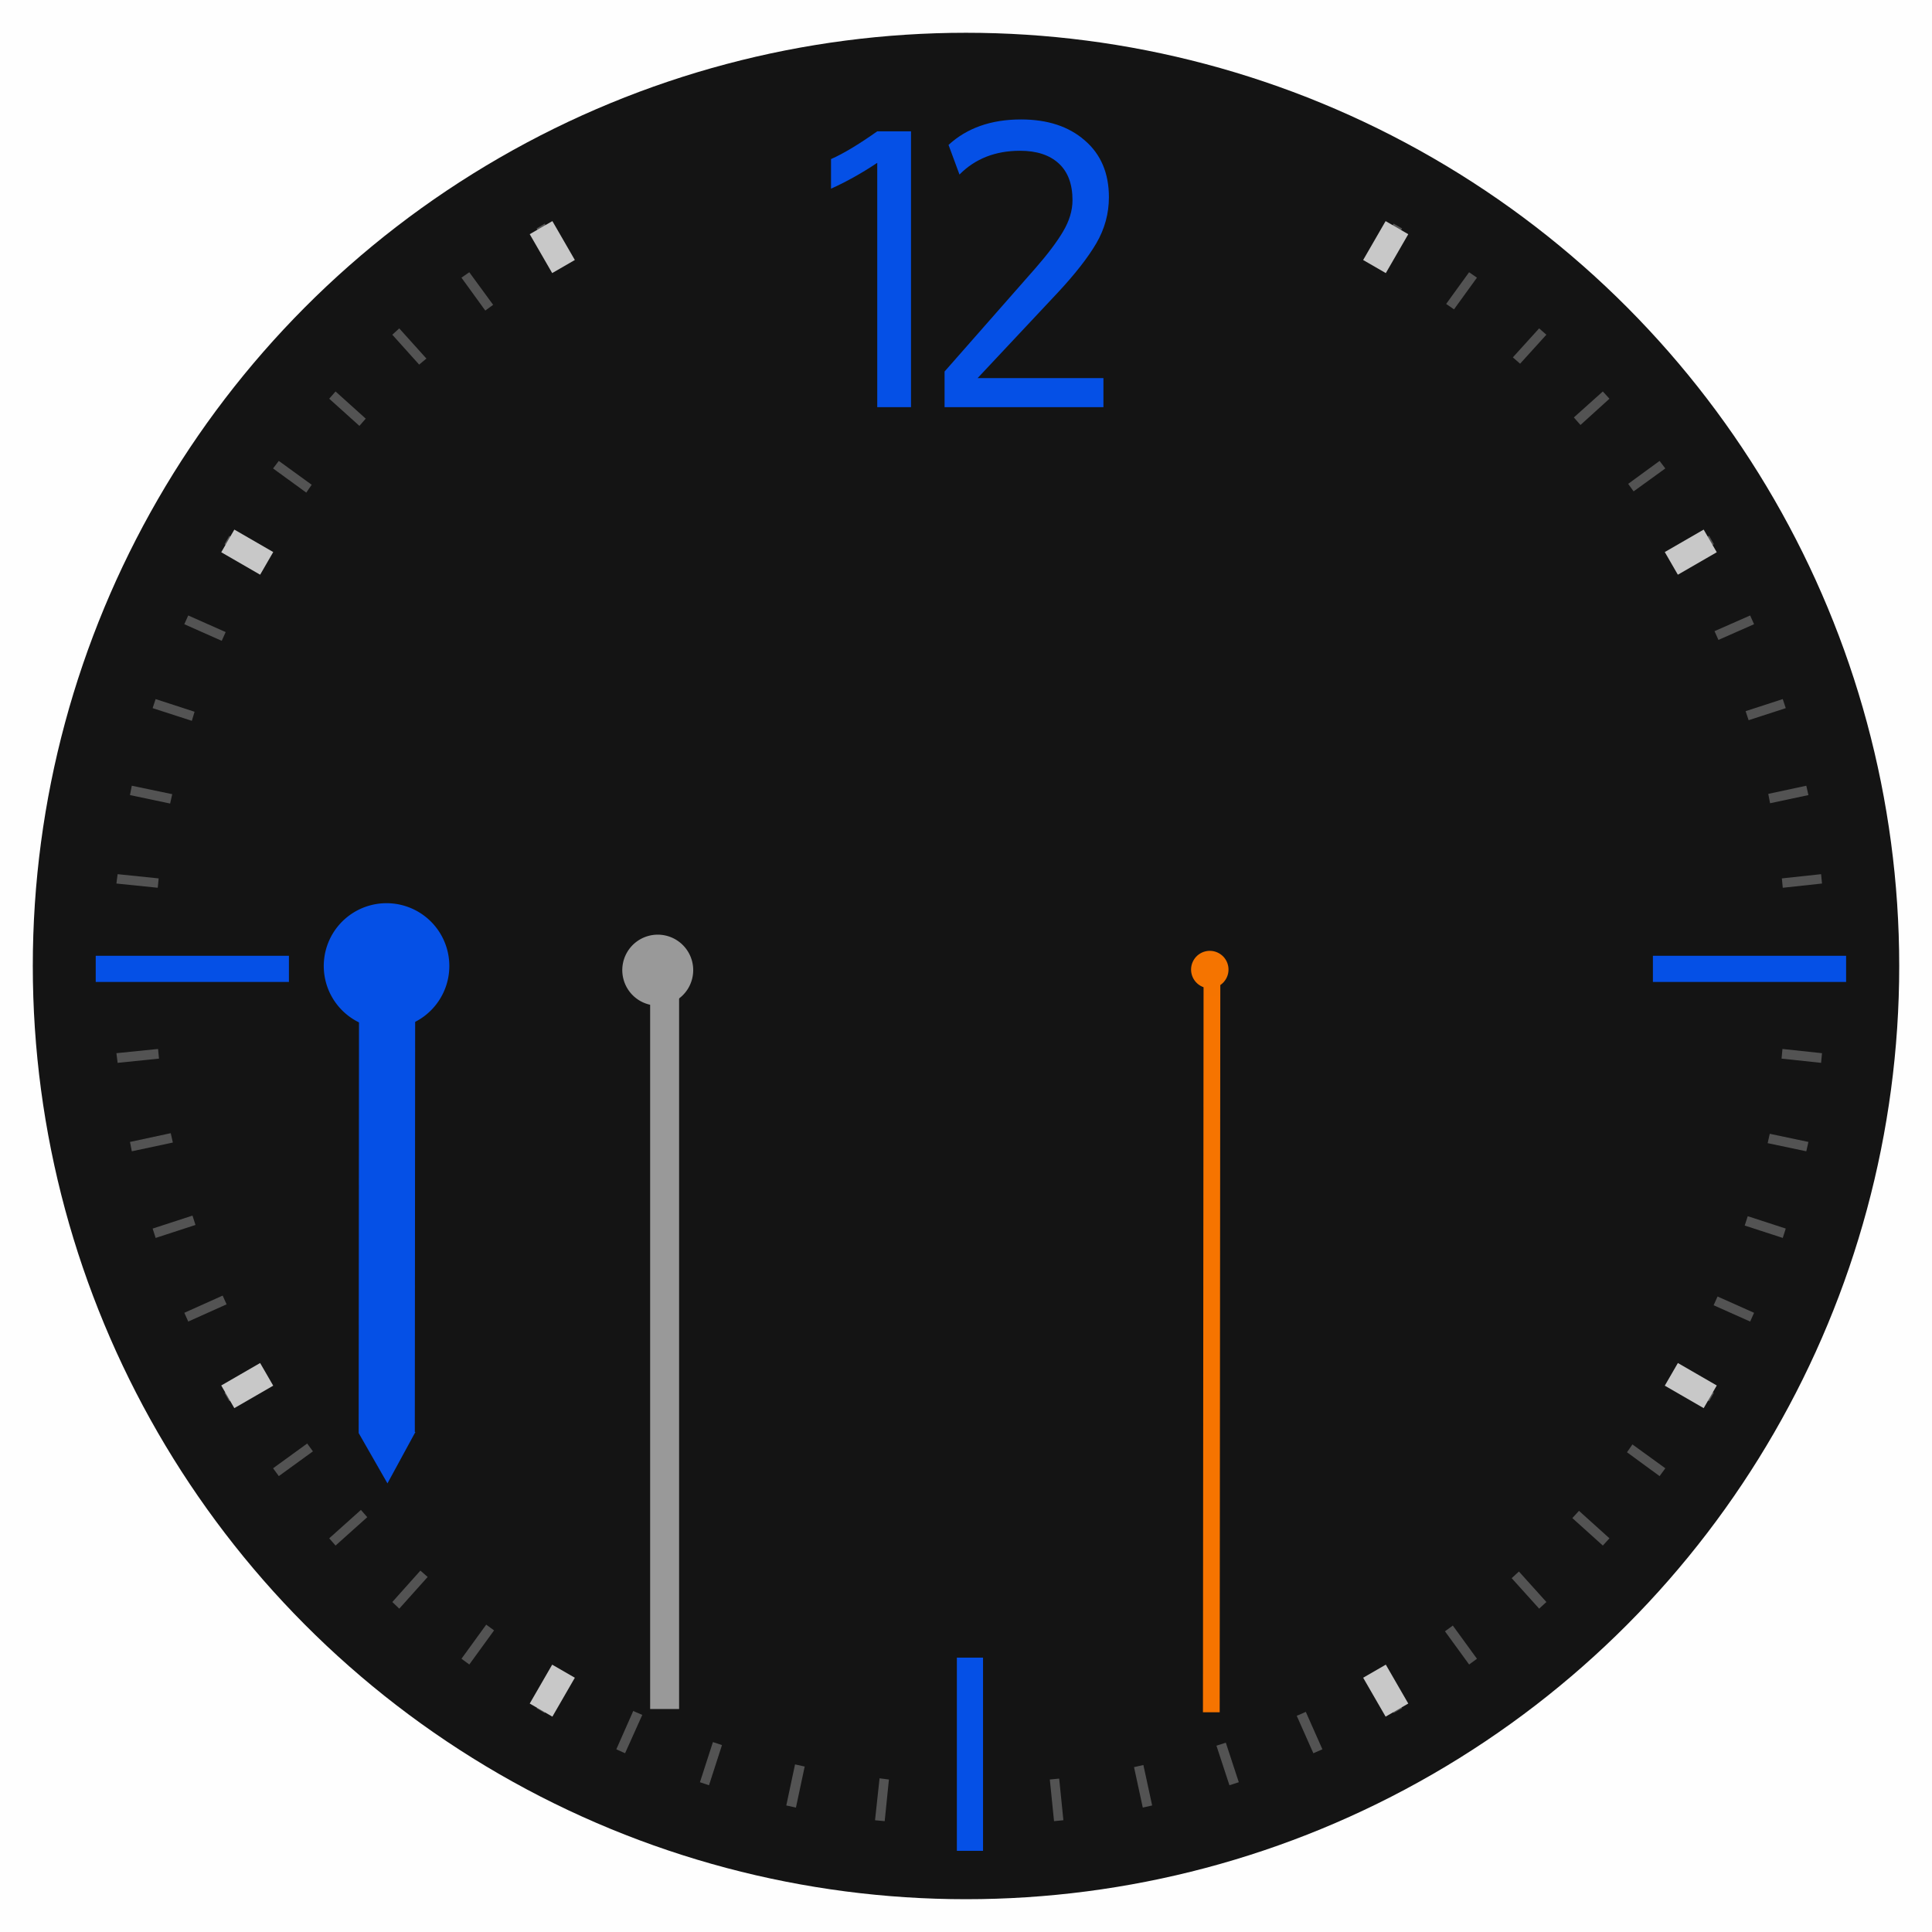 <?xml version="1.0" encoding="UTF-8" standalone="no"?>
<svg
   xmlns:dc="http://purl.org/dc/elements/1.1/"
   xmlns:cc="http://creativecommons.org/ns#"
   xmlns:rdf="http://www.w3.org/1999/02/22-rdf-syntax-ns#"
   xmlns:svg="http://www.w3.org/2000/svg"
   xmlns="http://www.w3.org/2000/svg"
   xmlns:xlink="http://www.w3.org/1999/xlink"
   xmlns:sodipodi="http://sodipodi.sourceforge.net/DTD/sodipodi-0.dtd"
   xmlns:inkscape="http://www.inkscape.org/namespaces/inkscape"
   inkscape:version="1.0 (4035a4fb49, 2020-05-01)"
   sodipodi:docname="clock.svg"
   id="svg100"
   version="1.0"
   height="200"
   width="200">
  <sodipodi:namedview
     inkscape:document-rotation="0"
     inkscape:current-layer="svg100"
     inkscape:window-maximized="1"
     inkscape:window-y="0"
     inkscape:window-x="0"
     inkscape:cy="99.865716"
     inkscape:cx="66.05207"
     inkscape:zoom="3.337544"
     showgrid="true"
     id="namedview102"
     inkscape:window-height="1015"
     inkscape:window-width="1920"
     inkscape:pageshadow="2"
     inkscape:pageopacity="0"
     guidetolerance="10"
     gridtolerance="10"
     objecttolerance="10"
     borderopacity="1"
     bordercolor="#666666"
     pagecolor="#c8c8c8">
    <inkscape:grid
       id="grid870"
       type="xygrid" />
  </sodipodi:namedview>
  <defs
     id="defs19">
    <radialGradient
       r="96.606"
       fy="382.729"
       fx="1255.872"
       cy="382.729"
       cx="1255.872"
       gradientUnits="userSpaceOnUse"
       id="radialGradient4671"
       xlink:href="#linearGradient4011"
       inkscape:collect="always" />
    <linearGradient
       id="linearGradient4011">
      <stop
         id="stop4013"
         offset="0"
         style="stop-color:#232629;stop-opacity:1;" />
      <stop
         style="stop-color:#232629;stop-opacity:0.523;"
         offset="0.9"
         id="stop4019" />
      <stop
         id="stop4021"
         offset="0.96"
         style="stop-color:#232629;stop-opacity:0.107;" />
      <stop
         id="stop4015"
         offset="1"
         style="stop-color:#232629;stop-opacity:0;" />
    </linearGradient>
    <filter
       height="1.123"
       y="-0.061"
       width="1.423"
       x="-0.212"
       id="filter5354-4"
       inkscape:collect="always"
       style="color-interpolation-filters:sRGB">
      <feGaussianBlur
         id="feGaussianBlur5356-7"
         stdDeviation="0.876"
         inkscape:collect="always" />
    </filter>
    <filter
       height="1.118"
       y="-0.059"
       width="1.206"
       x="-0.103"
       id="filter5358-1"
       inkscape:collect="always"
       style="color-interpolation-filters:sRGB">
      <feGaussianBlur
         id="feGaussianBlur5360-0"
         stdDeviation="0.876"
         inkscape:collect="always" />
    </filter>
  </defs>
  <g
     transform="translate(-917.462,-480.017)"
     id="ClockFace"
     inkscape:label="#g4535">
    <g
       inkscape:label="#g4323"
       id="g4323">
      <rect
         style="opacity:0.005;fill:#717171;fill-opacity:1;stroke:none"
         id="rect4069"
         width="214"
         height="214"
         x="910.462"
         y="473.017" />
      <circle
         inkscape:export-ydpi="90"
         inkscape:export-xdpi="90"
         inkscape:export-filename="C:\Users\andrewl\Downloads\silly clock.png"
         transform="matrix(1.077,0,0,1.077,-334.538,169.993)"
         id="path4329"
         style="fill:url(#radialGradient4671);fill-opacity:1;stroke:none;opacity:0"
         cx="1255.872"
         cy="382.729"
         r="96.606" />
      <g
         id="g4245">
        <circle
           id="path5099"
           style="fill:#141414;fill-opacity:1;stroke:none;opacity:1"
           transform="translate(-238.409,197.287)"
           inkscape:export-filename="C:\Users\andrewl\Downloads\silly clock.png"
           inkscape:export-xdpi="90"
           inkscape:export-ydpi="90"
           cx="1255.872"
           cy="382.729"
           r="96.606" />
        <g
           transform="translate(-0.508,-0.412)"
           id="g6149">
          <path
             sodipodi:nodetypes="cccccccccccccccccccccccccccccccccccccccccccccccccccccccccccccccccccccccccccccccccccccccccccccccccccccccccccccccccccccccccccccccccccccccccccccccccccccccccccccccccccccccccccccccccccccccccccccccccccccccccccccccccccccccccccccccccccccccccccccccccccc"
             id="path5480"
             d="m 974.362,503.58 -0.844,0.5 2.094,3.594 c 0.278,-0.163 0.564,-0.308 0.844,-0.469 z m 87.875,0 -2.031,3.531 c 0.293,0.167 0.585,0.33 0.875,0.5 l 2.031,-3.531 z m -95.687,5.031 -0.812,0.562 2.469,3.406 c 0.269,-0.199 0.541,-0.398 0.813,-0.594 z m 103.5,0 -2.375,3.281 c 0.267,0.192 0.548,0.368 0.812,0.562 l 2.375,-3.281 z m -110.75,5.812 -0.719,0.656 2.781,3.094 c 0.24,-0.219 0.508,-0.408 0.75,-0.625 z m 118,0 -2.719,3 c 0.248,0.221 0.504,0.432 0.75,0.656 l 2.719,-3 z m -124.594,6.531 -0.656,0.75 3.125,2.812 c 0.219,-0.247 0.434,-0.505 0.656,-0.75 z m 131.188,0 -3,2.688 c 0.233,0.255 0.458,0.523 0.687,0.781 l 3,-2.719 z m -137.063,7.188 -0.594,0.781 3.438,2.5 c 0.192,-0.268 0.367,-0.547 0.562,-0.812 z m 142.938,0 -3.25,2.375 c 0.191,0.259 0.375,0.52 0.562,0.781 l 3.281,-2.375 z m -148.063,7.75 -0.5,0.875 3.688,2.125 c 0.166,-0.292 0.331,-0.585 0.5,-0.875 z m 153.188,0 -3.5,2.031 c 0.17,0.29 0.333,0.582 0.5,0.875 l 3.5,-2.031 z m -157.438,8.25 -0.406,0.906 3.875,1.719 c 0.133,-0.305 0.27,-0.603 0.406,-0.906 z m 161.688,0 -3.688,1.625 c 0.136,0.301 0.274,0.603 0.406,0.906 l 3.688,-1.625 z m -165.063,8.656 -0.312,0.938 4.062,1.312 c 0.098,-0.308 0.18,-0.631 0.281,-0.938 z m 168.438,0 -3.844,1.25 c 0.102,0.31 0.214,0.626 0.312,0.938 l 3.844,-1.25 z m -170.906,8.969 -0.188,0.969 4.156,0.875 c 0.066,-0.324 0.149,-0.646 0.219,-0.969 z m 173.344,0 -3.937,0.844 c 0.069,0.321 0.122,0.647 0.187,0.969 l 3.969,-0.844 z m -174.812,9.156 -0.125,0.969 4.281,0.438 c 0.031,-0.322 0.059,-0.648 0.094,-0.969 l -4.25,-0.438 z m 176.344,0 -4.062,0.438 c 0.035,0.321 0.063,0.647 0.094,0.969 l 4.062,-0.438 -0.094,-0.969 z m -172.156,18.094 -4.312,0.438 0.125,1 4.281,-0.438 c -0.037,-0.333 -0.061,-0.666 -0.094,-1 z m 168.156,0 c -0.033,0.334 -0.057,0.667 -0.094,1 l 4.094,0.438 0.094,-1 z m -166.844,8.719 -4.219,0.906 0.188,0.969 4.25,-0.906 c -0.071,-0.322 -0.152,-0.645 -0.219,-0.969 z m 165.531,0.062 c -0.067,0.324 -0.148,0.646 -0.219,0.969 l 4,0.844 0.219,-0.969 z m -163.281,8.469 -4.125,1.344 0.312,0.969 4.125,-1.344 c -0.107,-0.323 -0.209,-0.644 -0.312,-0.969 z m 161,0.062 c -0.104,0.325 -0.205,0.646 -0.313,0.969 l 3.938,1.281 0.312,-0.969 z m -157.875,8.219 -3.969,1.781 0.406,0.906 3.969,-1.781 c -0.138,-0.303 -0.272,-0.601 -0.406,-0.906 z m 154.75,0.094 c -0.134,0.303 -0.269,0.605 -0.406,0.906 l 3.781,1.688 0.406,-0.906 z m -150.75,7.781 -3.813,2.188 0.5,0.875 3.813,-2.188 c -0.17,-0.289 -0.334,-0.584 -0.5,-0.875 z m 146.75,0.094 c -0.168,0.292 -0.329,0.585 -0.5,0.875 l 3.625,2.094 0.5,-0.875 z m -142,7.344 -3.531,2.562 0.594,0.812 3.531,-2.562 c -0.2,-0.27 -0.397,-0.54 -0.594,-0.812 z m 137.187,0.094 c -0.193,0.268 -0.366,0.547 -0.562,0.812 l 3.375,2.469 0.594,-0.812 z m -131.625,6.781 -3.281,2.938 0.656,0.75 3.281,-2.938 c -0.224,-0.246 -0.435,-0.502 -0.656,-0.75 z m 126.094,0.094 c -0.226,0.253 -0.458,0.499 -0.688,0.75 l 3.156,2.844 0.687,-0.75 z m -119.937,6.188 -2.906,3.25 0.719,0.688 2.938,-3.281 c -0.248,-0.221 -0.504,-0.432 -0.75,-0.656 z m 113.719,0.094 c -0.251,0.228 -0.496,0.462 -0.75,0.688 l 2.844,3.156 0.75,-0.688 z m -106.906,5.5 -2.562,3.531 0.812,0.594 2.562,-3.531 c -0.272,-0.195 -0.543,-0.395 -0.812,-0.594 z m 100.062,0.094 c -0.27,0.198 -0.54,0.399 -0.812,0.594 l 2.5,3.438 0.812,-0.594 z m -92.656,4.781 -2.187,3.781 0.844,0.5 2.188,-3.812 c -0.28,-0.16 -0.566,-0.306 -0.844,-0.469 z m 85.25,0.062 c -0.283,0.165 -0.559,0.338 -0.844,0.5 l 2.125,3.719 0.875,-0.5 z m -77.437,4 -1.75,3.969 0.906,0.406 1.781,-3.969 c -0.313,-0.138 -0.626,-0.265 -0.937,-0.406 z m 69.625,0.094 c -0.308,0.139 -0.628,0.271 -0.938,0.406 l 1.719,3.875 0.938,-0.406 z m -61.375,3.125 -1.344,4.156 0.938,0.312 1.344,-4.156 c -0.314,-0.1 -0.625,-0.209 -0.937,-0.312 z m 53.094,0.062 c -0.322,0.106 -0.645,0.21 -0.969,0.312 l 1.344,4.094 0.969,-0.312 z m -44.594,2.25 -0.906,4.25 1,0.219 0.906,-4.25 c -0.334,-0.069 -0.668,-0.146 -1,-0.219 z m 36.062,0.062 c -0.327,0.07 -0.641,0.152 -0.969,0.219 l 0.906,4.188 0.969,-0.219 z m -27.312,1.375 -0.469,4.344 1,0.094 0.438,-4.312 c -0.325,-0.032 -0.645,-0.089 -0.969,-0.125 z m 18.594,0.031 c -0.323,0.035 -0.645,0.062 -0.969,0.094 l 0.437,4.312 0.969,-0.094 z"
             style="color:#000000;font-style:normal;font-variant:normal;font-weight:normal;font-stretch:normal;font-size:medium;line-height:normal;font-family:Sans;-inkscape-font-specification:Sans;text-indent:0;text-align:start;text-decoration:none;text-decoration-line:none;letter-spacing:normal;word-spacing:normal;text-transform:none;writing-mode:lr-tb;direction:ltr;baseline-shift:baseline;text-anchor:start;display:inline;overflow:visible;visibility:visible;opacity:0.35;fill:#c8c8c8;fill-opacity:1;stroke:none;stroke-width:1px;marker:none;enable-background:accumulate"
             inkscape:connector-curvature="0" />
        </g>
        <g
           id="g5157"
           transform="translate(-283.732,123.311)"
           inkscape:export-filename="C:\Users\andrewl\Downloads\silly clock.png"
           inkscape:export-xdpi="90"
           inkscape:export-ydpi="90">
          <g
             id="text4522"
             style="font-style:normal;font-variant:normal;font-weight:normal;font-stretch:normal;font-size:40px;line-height:125%;font-family:Oxygen;-inkscape-font-specification:Oxygen;text-align:start;letter-spacing:0px;word-spacing:0px;writing-mode:lr-tb;text-anchor:start;fill:#232629;fill-opacity:0.443;stroke:none;filter:url(#filter5354-4)" />
          <g
             id="text5149"
             style="font-style:normal;font-variant:normal;font-weight:normal;font-stretch:normal;font-size:40px;line-height:125%;font-family:Oxygen;-inkscape-font-specification:Oxygen;text-align:start;letter-spacing:0px;word-spacing:0px;writing-mode:lr-tb;text-anchor:start;fill:#3daee9;fill-opacity:1;stroke:none" />
          <g
             id="text4526"
             style="font-style:normal;font-variant:normal;font-weight:normal;font-stretch:normal;font-size:40px;line-height:125%;font-family:Oxygen;-inkscape-font-specification:Oxygen;text-align:start;letter-spacing:0px;word-spacing:0px;writing-mode:lr-tb;text-anchor:start;fill:#232629;fill-opacity:0.443;stroke:none;filter:url(#filter5358-1)" />
          <g
             transform="translate(0,6)"
             id="text5153"
             style="font-style:normal;font-variant:normal;font-weight:normal;font-stretch:normal;font-size:40px;line-height:125%;font-family:Oxygen;-inkscape-font-specification:Oxygen;text-align:start;letter-spacing:0px;word-spacing:0px;writing-mode:lr-tb;text-anchor:start;fill:#3daee9;fill-opacity:1;stroke:none">
            <path
               style="fill:#0550e6;fill-opacity:1"
               inkscape:connector-curvature="0"
               d="m 1306.887,363.071 c 2.747,3e-5 4.948,0.723 6.601,2.168 1.667,1.432 2.5,3.392 2.5,5.879 0,1.693 -0.436,3.288 -1.309,4.785 -0.872,1.484 -2.213,3.197 -4.023,5.137 l -8.262,8.809 h 13.027 v 3.008 h -16.445 v -3.691 l 9.395,-10.684 c 1.276,-1.458 2.233,-2.728 2.871,-3.809 0.651,-1.094 0.977,-2.174 0.977,-3.242 0,-1.667 -0.475,-2.936 -1.426,-3.809 -0.951,-0.872 -2.285,-1.309 -4.004,-1.309 -2.552,2e-5 -4.642,0.82 -6.269,2.461 l -1.133,-3.066 c 1.914,-1.758 4.414,-2.637 7.5,-2.637 m -14.88,1.23 h 3.496 v 28.555 h -3.496 v -25.293 c -1.601,1.068 -3.197,1.96 -4.785,2.676 v -3.066 c 1.25,-0.547 2.845,-1.504 4.785,-2.871"
               id="path6197" />
          </g>
        </g>
        <rect
           y="578.959"
           x="927.371"
           height="2.709"
           width="20"
           id="rect5442"
           style="fill:#0550e6;fill-opacity:1;stroke:none"
           inkscape:export-filename="C:\Users\andrewl\Downloads\silly clock.png"
           inkscape:export-xdpi="90"
           inkscape:export-ydpi="90" />
        <rect
           style="fill:#0550e6;fill-opacity:1;stroke:none"
           id="rect5446"
           width="20"
           height="2.709"
           x="1088.57"
           y="578.959"
           inkscape:export-filename="C:\Users\andrewl\Downloads\silly clock.png"
           inkscape:export-xdpi="90"
           inkscape:export-ydpi="90" />
        <rect
           y="-1019.226"
           x="651.614"
           height="2.709"
           width="20"
           id="rect5448"
           style="fill:#0550e6;fill-opacity:1;stroke:none"
           transform="rotate(90)"
           inkscape:export-filename="C:\Users\andrewl\Downloads\silly clock.png"
           inkscape:export-xdpi="90"
           inkscape:export-ydpi="90" />
        <g
           transform="translate(-0.508,-0.412)"
           id="g6073">
          <path
             inkscape:connector-curvature="0"
             d="m 1090.307,537.577 4.027,-2.325 1.355,2.346 -4.027,2.325 z m -149.435,86.276 4.027,-2.325 1.355,2.346 -4.027,2.325 z"
             style="fill:#c8c8c8;fill-opacity:1;stroke:none"
             id="path6063" />
          <path
             id="path6065"
             style="fill:#c8c8c8;fill-opacity:1;stroke:none"
             d="m 1059.083,507.345 2.325,-4.027 2.346,1.355 -2.325,4.027 z m -86.276,149.435 2.325,-4.027 2.346,1.355 -2.325,4.027 z"
             inkscape:connector-curvature="0" />
          <path
             inkscape:connector-curvature="0"
             d="m 944.9,539.923 -4.027,-2.325 1.355,-2.346 4.027,2.325 z m 149.435,86.276 -4.027,-2.325 1.355,-2.346 4.027,2.325 z"
             style="fill:#c8c8c8;fill-opacity:1;stroke:none"
             id="path6067" />
          <path
             id="path6069"
             style="fill:#c8c8c8;fill-opacity:1;stroke:none"
             d="m 975.132,508.699 -2.325,-4.027 2.346,-1.355 2.325,4.027 z m 86.276,149.435 -2.325,-4.027 2.346,-1.355 2.325,4.027 z"
             inkscape:connector-curvature="0" />
        </g>
      </g>
      <g
         style="font-style:normal;font-variant:normal;font-weight:normal;font-stretch:normal;font-size:12px;line-height:125%;font-family:Pristina;-inkscape-font-specification:Pristina;text-align:center;letter-spacing:0px;word-spacing:0px;text-anchor:middle;fill:#575757;fill-opacity:1;stroke:none"
         id="text5629" />
    </g>
  </g>
  <g
     transform="matrix(-.6 -.8 .8 -.6 185.53 1262.7)"
     id="HourHand">
    <rect
       id="rect56"
       opacity=".01"
       fill-opacity=".604"
       fill="#232629"
       height="64"
       width="18"
       y="91"
       x="33"
       transform="matrix(-.6 .8 -.8 -.6 1122.7 607.62)" />
    <path
       style="fill:#0550e6;fill-opacity:1"
       id="path58"
       fill="#f9f9f9"
       d="m980.52 549.89-5.955-0.742 2.521 5.509 0.036-0.051 34.481 25.905 3.422-4.699-34.481-25.905z" />
    <path
       style="fill:#0550e6;fill-opacity:1"
       id="path60"
       fill="#f9f9f9"
       d="m1777.9 382.03a6.5 6.5 0 0 1-6.499 6.499 6.5 6.5 0 0 1-6.5-6.499 6.5 6.5 0 0 1 6.5-6.5 6.5 6.5 0 0 1 6.499 6.5z"
       transform="translate(-753.93 199.18)" />
  </g>
  <g
     transform="matrix(-.503 .864 -.864 -.503 1082.4 -486.66)"
     id="MinuteHand">
    <rect
       id="rect63"
       opacity=".01"
       fill-opacity=".604"
       fill="#232629"
       height="85"
       width="12"
       y="94"
       x="64"
       transform="matrix(-.503 -.864 .864 -.503 966.28 692.06)" />
    <path
       id="path65"
       fill="#999"
       d="m588.17 1012.6 75.736 7e-4v3l-75.736-7e-4z"
       transform="matrix(.864 -.503 .503 .864 0 0)" />
    <path
       id="path67"
       fill="#999"
       d="m1777.9 382.03a6.5 6.5 0 0 1-6.499 6.499 6.5 6.5 0 0 1-6.5-6.499 6.5 6.5 0 0 1 6.5-6.5 6.5 6.5 0 0 1 6.499 6.5z"
       transform="matrix(.565 0 0 .565 17.104 365.5)" />
  </g>
  <g
     transform="matrix(-.501 .866 -.866 -.501 1138.5 -489.72)"
     id="SecondHand">
    <rect
       id="rect70"
       fill="#f67400"
       height="1.732"
       width="77.736"
       y="1011.2"
       x="589.81"
       transform="matrix(.866 -.5 .5 .866 0 0)" />
    <path
       id="path72"
       fill="#f67400"
       d="m1777.9 382.03c0 3.59-2.91 6.499-6.499 6.499-3.59 0-6.5-2.91-6.5-6.499s2.91-6.5 6.5-6.5c3.59 0 6.499 2.91 6.499 6.5z"
       transform="matrix(.298 0 0 .298 489.81 467.45)" />
    <rect
       id="rect74"
       opacity=".01"
       fill-opacity=".604"
       fill="#232629"
       height="7"
       width="8"
       y="96"
       x="106"
       transform="matrix(-.501 -.866 .866 -.501 985.87 726.55)" />
  </g>
  <g
     id="g91"
     fill="#232629">
    <g
       opacity="0"
       transform="matrix(-.501 .866 -.866 -.501 1146.5 -489.72)"
       id="SecondHandShadow">
      <path
         id="path77"
         d="m591.81 1011.2h75.736v1.732h-75.736z"
         transform="matrix(.866 -.5 .5 .866 0 0)" />
      <circle
         id="circle79"
         fill-opacity=".004"
         d="m 1777.896,382.032 a 6.499,6.499 0 0 1 -6.499,6.499 6.499,6.499 0 0 1 -6.5,-6.499 6.499,6.499 0 0 1 6.5,-6.499 6.499,6.499 0 0 1 6.499,6.499 z"
         transform="matrix(.298 0 0 .298 489.81 467.45)" />
      <rect
         id="rect81"
         opacity=".01"
         fill-opacity=".604"
         height="82"
         width="6"
         y="97"
         x="113"
         transform="matrix(-.501 -.866 .866 -.501 988.88 731.74)" />
    </g>
    <path
       opacity=".001"
       d="m-45 100a5 5 0 1 1-10 0 5 5 0 1 1 10 0z"
       id="HandCenterScrew" />
    <path
       opacity=".001"
       d="m-150 100a45 45 0 1 1-90 0 45 45 0 1 1 90 0z"
       transform="matrix(1.574 0 0 1.574 111.91 -57.392)"
       id="Glass" />
    <g
       opacity="0"
       transform="matrix(-.503 .864 -.864 -.503 1092.4 -486.66)"
       id="MinuteHandShadow">
      <path
         id="path86"
         d="m1016.7 579.91 66.473-38.689 1.509 2.593-66.473 38.689z" />
      <circle
         id="circle88"
         fill-opacity=".004"
         d="m 1777.896,382.032 a 6.499,6.499 0 0 1 -6.499,6.499 6.499,6.499 0 0 1 -6.5,-6.499 6.499,6.499 0 0 1 6.5,-6.499 6.499,6.499 0 0 1 6.499,6.499 z"
         transform="matrix(.625 0 0 .625 -89.662 342.48)" />
    </g>
  </g>
  <g
     opacity="0"
     fill="#232629"
     transform="rotate(233.13 416.29 581.26)"
     id="HourHandShadow">
    <rect
       opacity=".01"
       fill-opacity=".604"
       id="rect93"
       height="64"
       width="18"
       y="91"
       x="33"
       transform="rotate(126.87 409.43 584.47)" />
    <path
       id="path95"
       d="m980.52 549.89-5.955-0.742 2.521 5.509 0.036-0.051 34.481 25.905 3.422-4.699-34.481-25.905z" />
    <circle
       id="circle97"
       r="6.5"
       cy="382.03"
       cx="1771.4"
       transform="translate(-753.93 199.18)" />
  </g>
</svg>
